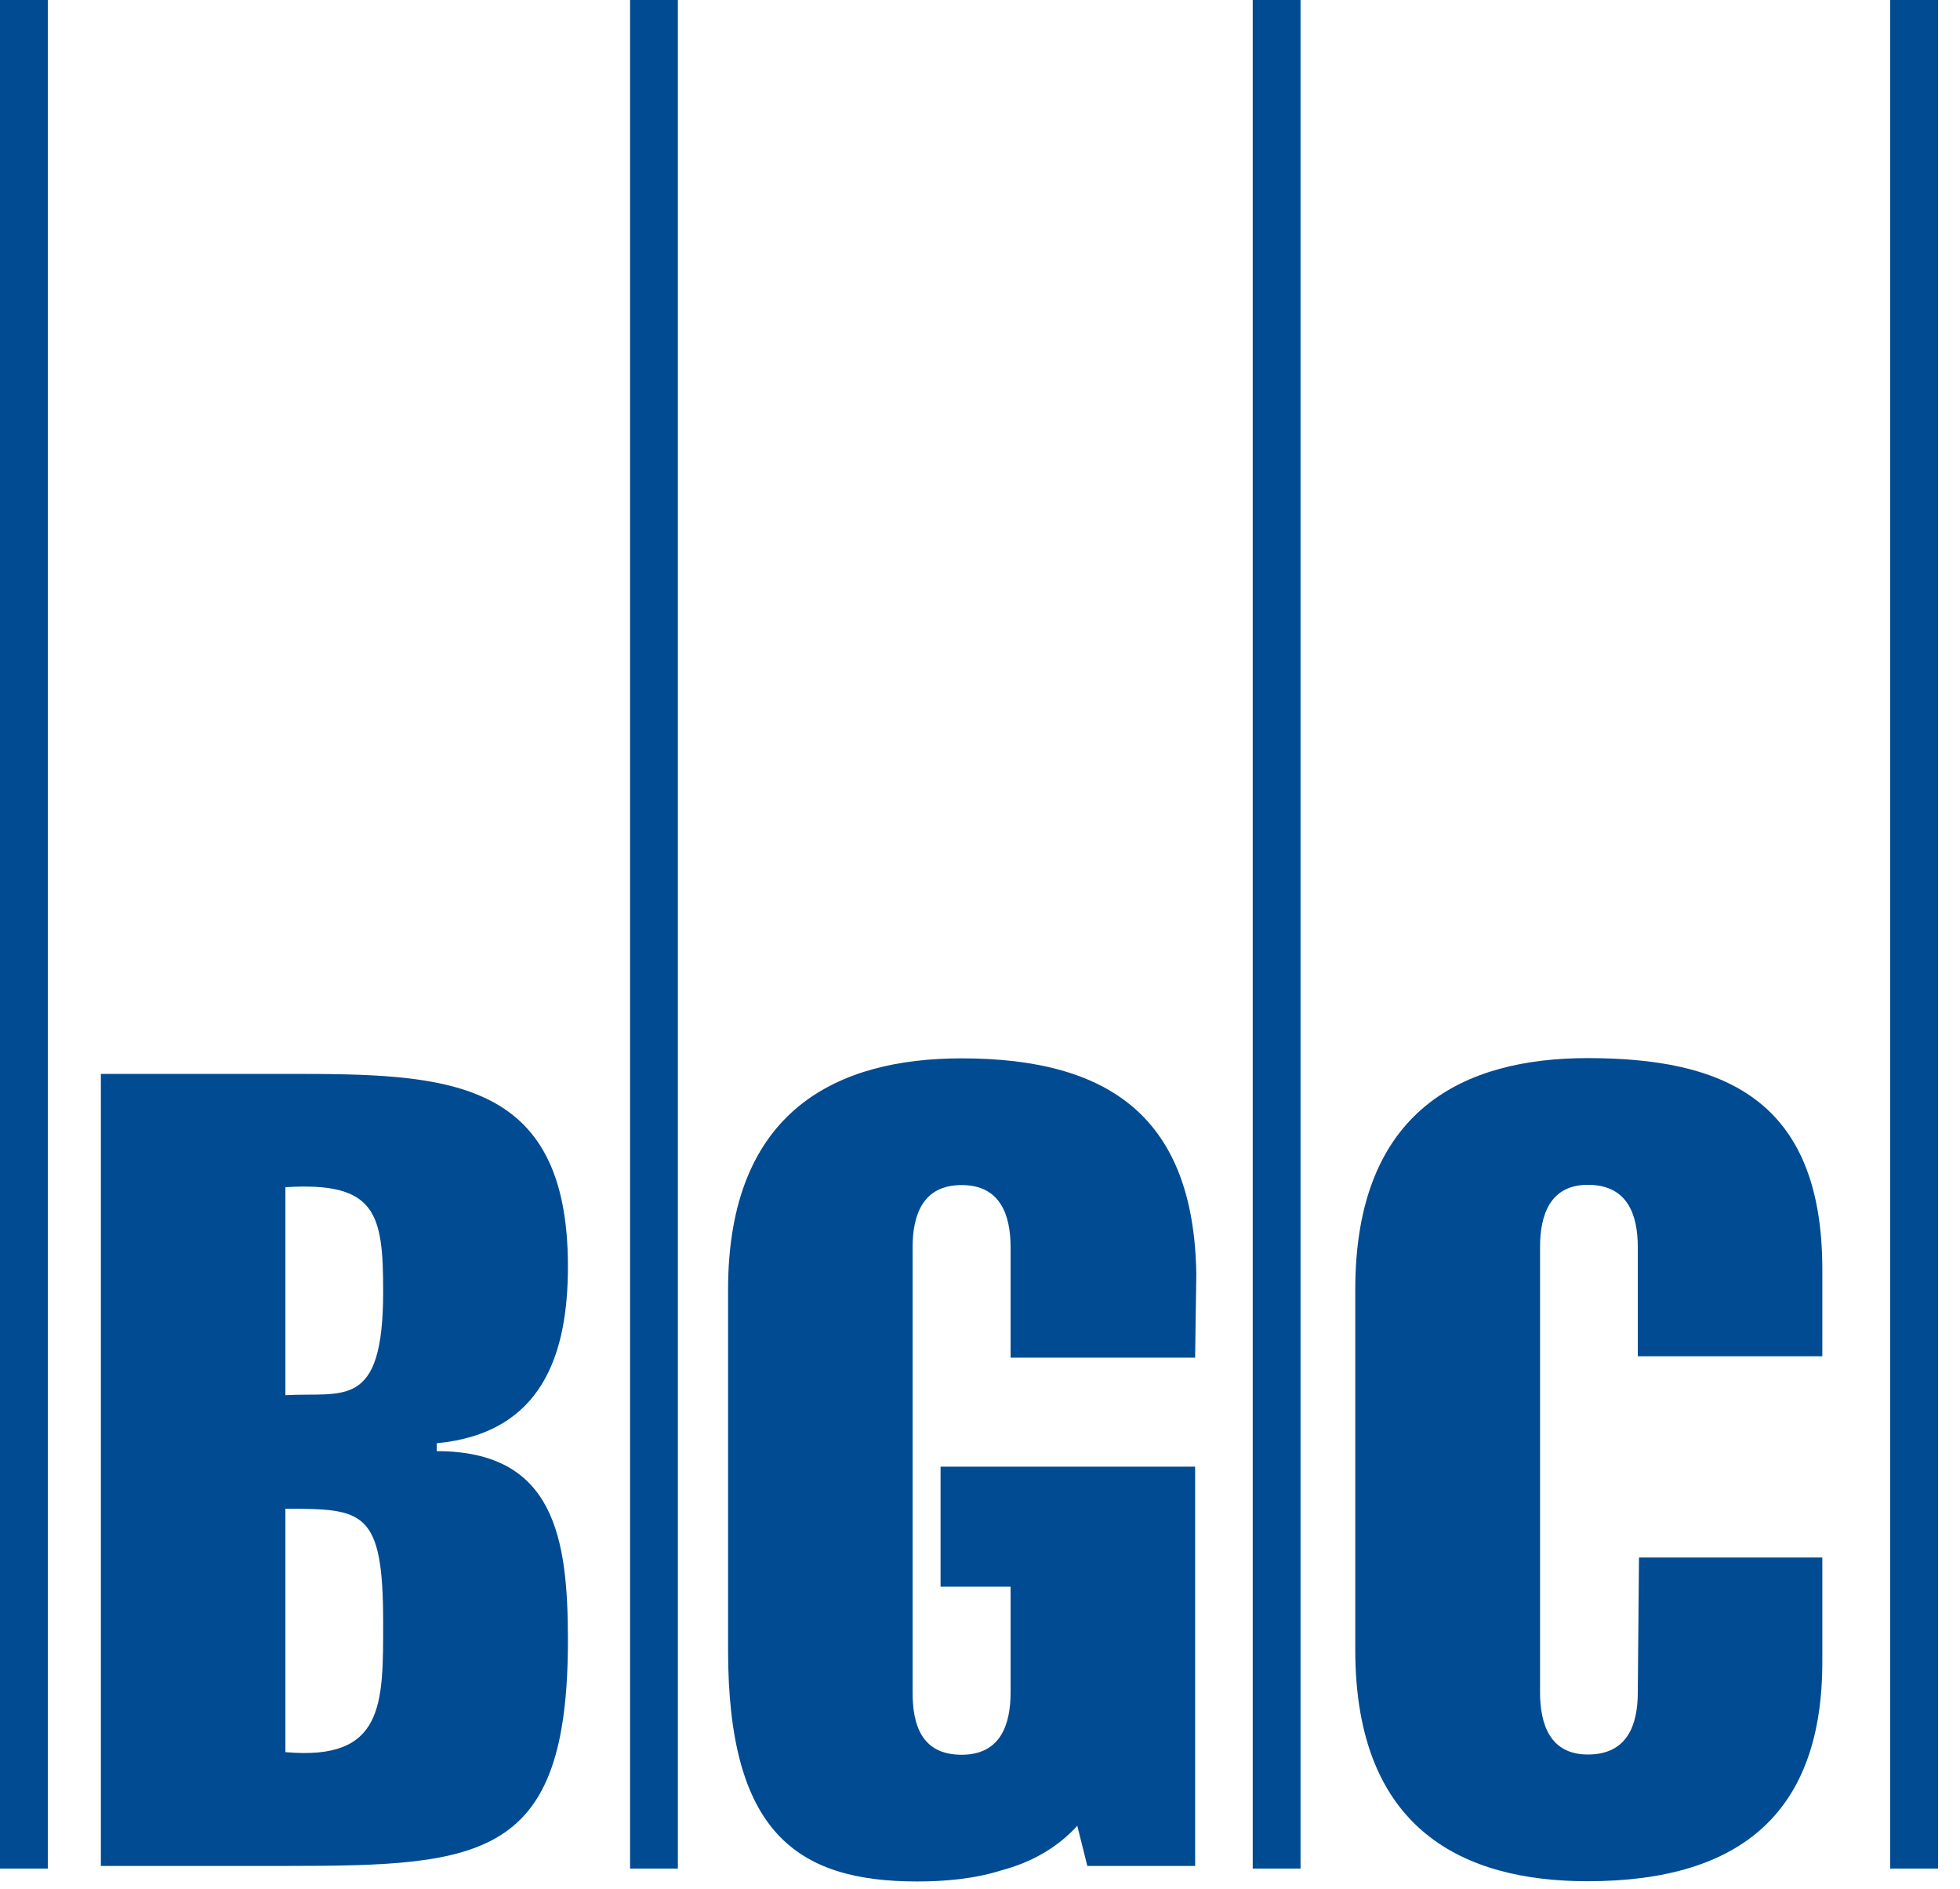 <svg width="82" height="79" viewBox="0 0 82 79" fill="none" xmlns="http://www.w3.org/2000/svg">
<path d="M4.22 44.92H12.04C18.6 44.92 23.76 45.01 23.76 52.97C23.76 56.65 22.69 59.95 18.27 60.37V60.7C23.2 60.7 23.76 64.33 23.76 68.61C23.76 77.73 20.22 78.05 12.04 78.05H4.22V44.92ZM11.94 58.36C14.36 58.22 16.03 59.01 16.03 54.03C16.03 50.77 15.75 49.42 11.94 49.66V58.36ZM11.94 73.29C16.08 73.66 16.03 71.29 16.03 67.85C16.03 63.15 15.19 63.11 11.94 63.11V73.29Z" fill="#004B91"/>
<path d="M45.07 76.37C44.23 77.3 43.12 77.91 41.91 78.23C40.75 78.6 39.49 78.7 38.37 78.7C33.3 78.7 30.46 76.61 30.46 69.02V53.95C30.46 46.37 35.11 44.27 40.23 44.27C46.46 44.27 49.95 46.78 50.05 53.3L50 56.79H42.28V52.18C42.28 50.83 41.86 49.57 40.23 49.57C38.6 49.57 38.18 50.83 38.18 52.18V70.79C38.18 72.14 38.55 73.4 40.23 73.4C41.86 73.4 42.28 72.14 42.28 70.79V66.37H39.35V61.35H50V78.05H45.49L45.07 76.37Z" fill="#004B91"/>
<path d="M76.24 65.15V69.52C76.24 75.71 72.94 78.69 66.42 78.69C61.3 78.69 56.7 76.6 56.7 69.01V53.94C56.7 46.36 61.31 44.26 66.42 44.26C72.05 44.26 76.24 45.93 76.24 53.1V56.73H68.52V52.17C68.52 50.82 68.1 49.56 66.43 49.56C64.85 49.56 64.43 50.82 64.43 52.17V70.78C64.43 72.13 64.85 73.39 66.43 73.39C68.1 73.39 68.52 72.13 68.52 70.78L68.57 65.15H76.24Z" fill="#004B91"/>
<path d="M1 0V78.16" stroke="#004B91" stroke-width="2"/>
<path d="M27.36 0V78.16" stroke="#004B91" stroke-width="2"/>
<path d="M53.41 0V78.16" stroke="#004B91" stroke-width="2"/>
<path d="M80.08 0V78.16" stroke="#004B91" stroke-width="2"/>
</svg>